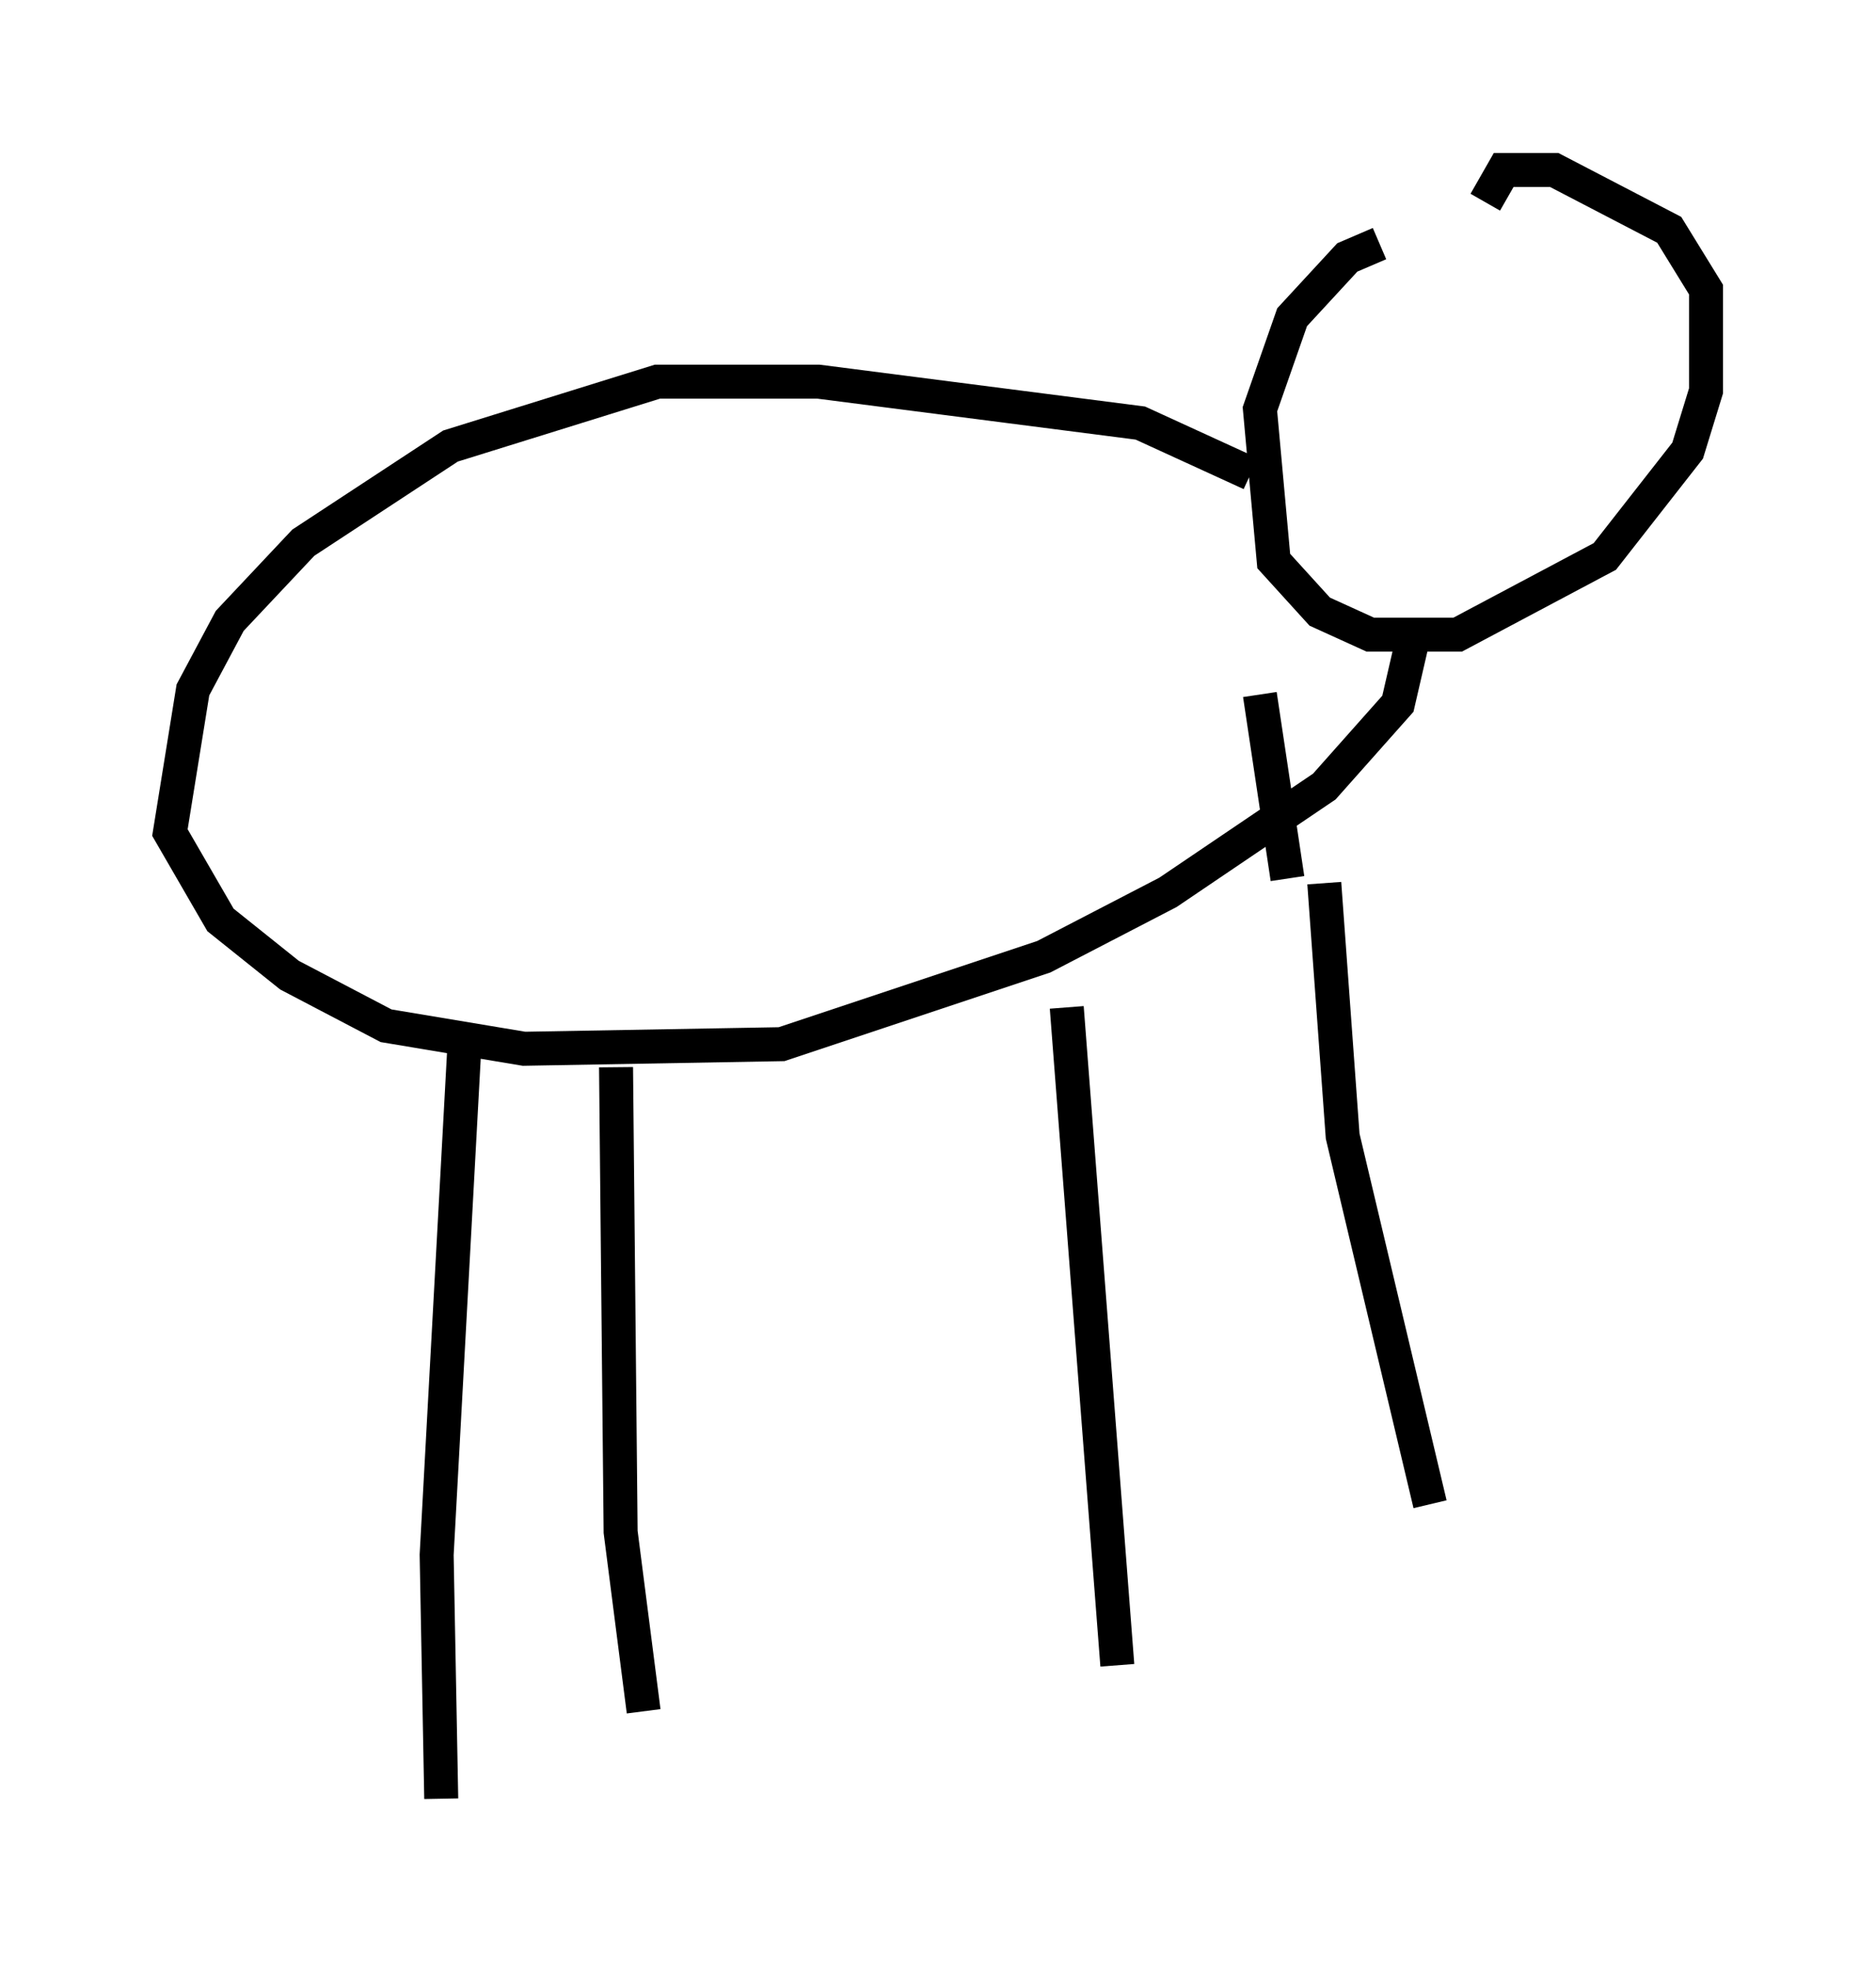 <?xml version="1.0" encoding="utf-8" ?>
<svg baseProfile="full" height="57.902" version="1.1" width="55.196" xmlns="http://www.w3.org/2000/svg" xmlns:ev="http://www.w3.org/2001/xml-events" xmlns:xlink="http://www.w3.org/1999/xlink"><defs /><rect fill="white" height="57.902" width="55.196" x="0" y="0" /><path d="M44.512, 7.436 m-3.924, -0.271 l-0.947, 0.406 -1.624, 1.759 l-0.947, 2.706 0.406, 4.465 l1.353, 1.488 1.488, 0.677 l2.571, 0.0 4.33, -2.3 l2.436, -3.112 0.541, -1.759 l0.0, -2.977 -1.083, -1.759 l-3.383, -1.759 -1.488, 0.0 l-0.541, 0.947 m-6.901, 7.984 l-3.248, -1.488 -9.472, -1.218 l-4.736, 0.0 -6.089, 1.894 l-4.33, 2.842 -2.165, 2.3 l-1.083, 2.03 -0.677, 4.195 l1.488, 2.571 2.03, 1.624 l2.842, 1.488 4.059, 0.677 l7.578, -0.135 7.713, -2.571 l3.654, -1.894 4.601, -3.112 l2.165, -2.436 0.406, -1.759 m-23.41, 12.449 l0.135, 13.667 0.677, 5.277 m12.449, -20.703 l1.488, 19.35 m6.089, -23.004 l0.541, 7.442 2.571, 10.825 m-28.416, -13.396 l-0.812, 14.885 0.135, 7.172 m24.898, -27.063 l-0.812, -5.413 " fill="none" stroke="black" stroke-width="1" /></svg>